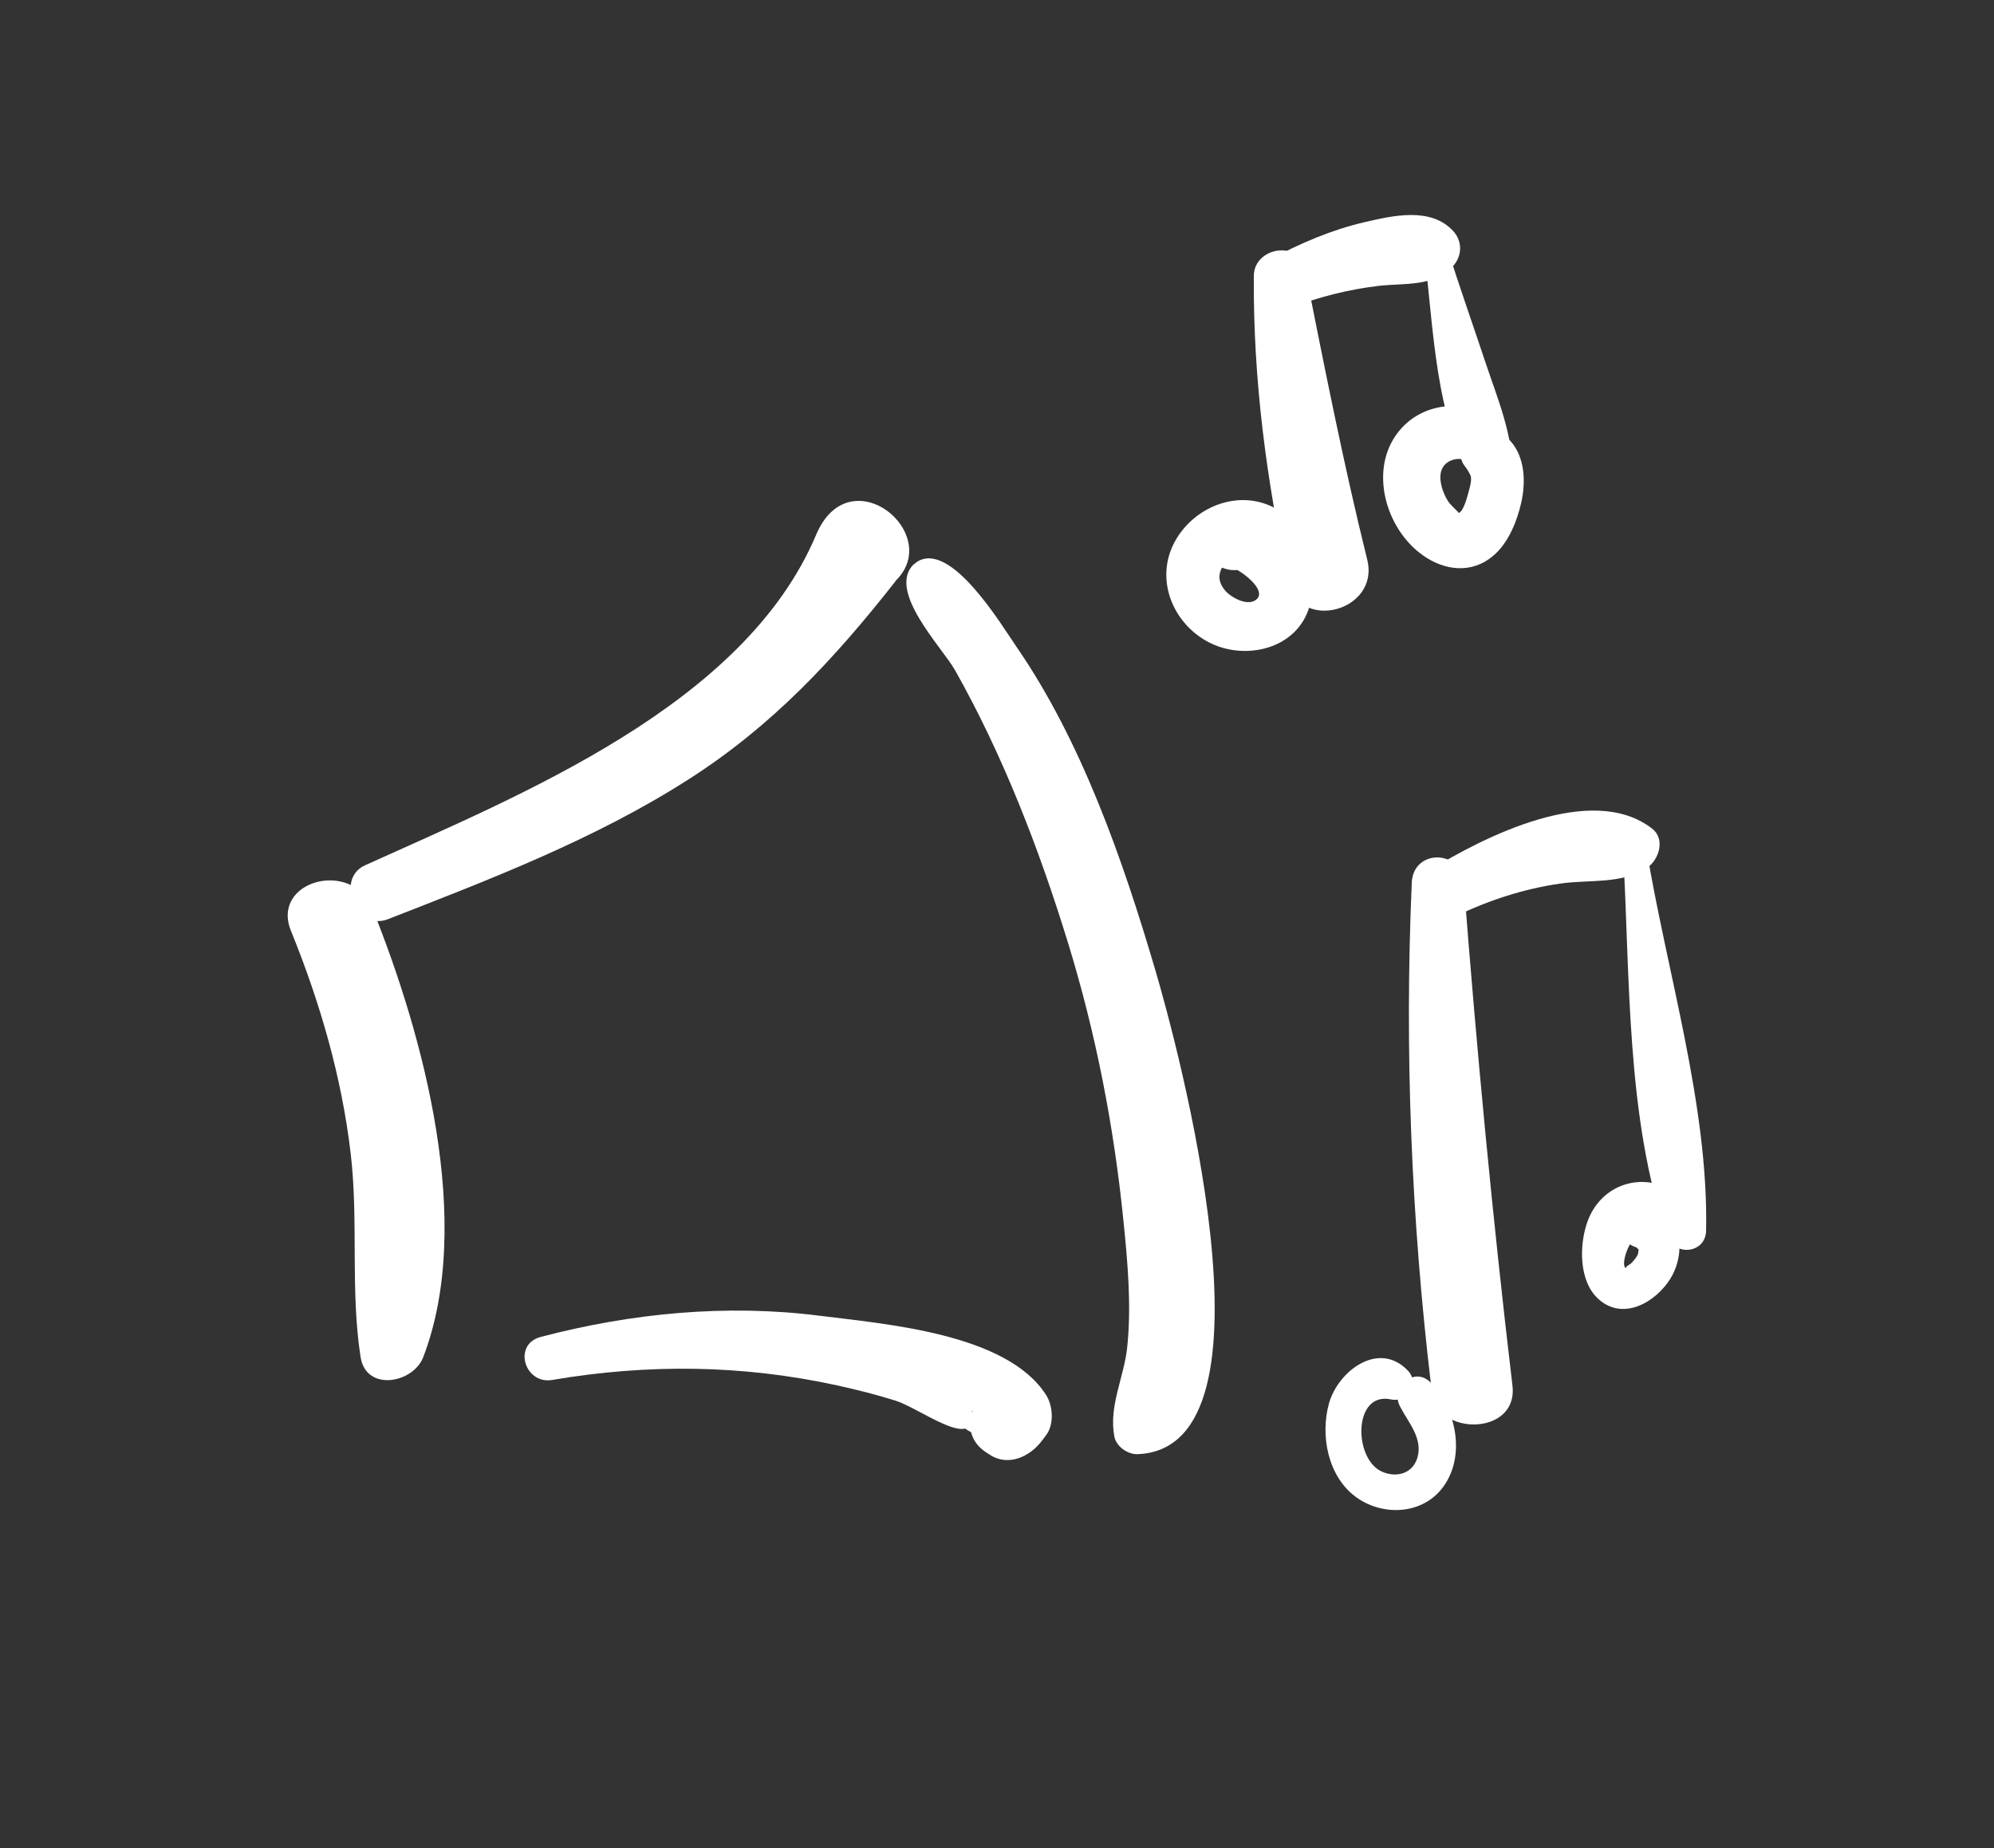 <?xml version="1.0" encoding="utf-8"?>
<!-- Generator: Adobe Illustrator 25.0.0, SVG Export Plug-In . SVG Version: 6.00 Build 0)  -->
<svg version="1.1" id="Calque_1" xmlns="http://www.w3.org/2000/svg" xmlns:xlink="http://www.w3.org/1999/xlink" x="0px" y="0px"
	 viewBox="0 0 142.4 132" style="enable-background:new 0 0 142.4 132;" xml:space="preserve">
<rect x="0" y="0" width="142.4" height="132" fill="#333333" stroke="none"/>
<style type="text/css">
	.st0{fill:#FFFFFF;}
</style>
<g>
	<g>
		<path class="st0" d="M20.78,66.48c2.08,5.12,3.63,10.45,4.27,15.95c0.56,4.82-0.04,9.7,0.7,14.48c0.39,2.51,3.77,1.88,4.48,0
			c3.66-9.58,0.01-22.96-3.64-32.04C25.15,61.33,19.32,62.89,20.78,66.48L20.78,66.48z"/>
	</g>
</g>
<g>
	<g>
		<path class="st0" d="M27.69,65.65c7.33-2.86,14.79-5.71,21.45-9.97c6.02-3.84,10.44-8.61,14.82-14.18c-1.93-0.8-3.86-1.6-5.79-2.4
			c0.02,0.54,0.04,1.09,0.05,1.63c0.06,1.79,2.1,3.22,3.74,2.15c0.43-0.28,0.87-0.57,1.3-0.85c4.96-3.24-2.46-9.82-4.98-3.83
			c-5.14,12.18-21.11,18.56-32.22,23.6C23.92,62.77,25.46,66.52,27.69,65.65L27.69,65.65z"/>
	</g>
</g>
<g>
	<g>
		<path class="st0" d="M67.05,41.19c-0.08-0.15-0.13-0.3-0.16-0.46c-0.55-0.14-1.09-0.29-1.64-0.43c-1.93,1.89,2.03,5.94,2.94,7.54
			c3.44,6.09,6.04,12.84,8.09,19.52c1.99,6.48,3.27,13.08,3.95,19.82c0.3,2.95,0.58,6.07,0.27,9.03c-0.23,2.18-1.33,4.18-0.92,6.38
			c0.13,0.71,0.96,1.29,1.66,1.26c10.7-0.41,2.78-29.45,1.24-34.66c-2.29-7.77-5.24-16.25-9.87-22.97
			c-1.07-1.55-4.74-7.71-7.16-6.07c-0.41,0.28-0.67,0.89-0.35,1.34c0.15,0.21,0.3,0.37,0.49,0.55
			C66.17,42.62,67.38,42.04,67.05,41.19L67.05,41.19z"/>
	</g>
</g>
<g>
	<g>
		<g>
			<path class="st0" d="M91.16,36.35c-2.57-1.48-5.83-0.24-7.24,2.29c-1.47,2.64-0.23,5.82,2.35,7.2c2.62,1.4,6.43,0.53,7.27-2.62
				c0.44-1.65-0.19-3.32-1.21-4.61c-1.06-1.35-2.78-3-4.65-2.28c-0.94,0.36-1.61,1.09-1.63,2.14c0,0.07,0,0.14,0,0.22
				c-0.03,1.37,1.32,2.27,2.59,1.97c0.17-0.03,0.33-0.08,0.49-0.14c-0.39,0-0.79,0-1.18,0c0.64,0.18,2.5,1.57,1.82,2.25
				c-0.61,0.61-1.88-0.11-2.29-0.61c-1.3-1.55,0.9-3.02,2.38-2.71C91.68,39.83,92.89,37.34,91.16,36.35L91.16,36.35z"/>
		</g>
	</g>
	<g>
		<g>
			<path class="st0" d="M89.54,19.7c-0.05,7.44,0.9,14.55,2.46,21.82c0.78,3.66,6.55,2.12,5.64-1.55
				c-1.7-6.86-3.07-13.83-4.45-20.76C92.78,17.12,89.56,17.65,89.54,19.7L89.54,19.7z"/>
		</g>
	</g>
	<g>
		<g>
			<path class="st0" d="M92.16,21.98c2.03-0.77,4.1-1.3,6.26-1.56c1.86-0.22,4,0.09,5.35-1.42c0.66-0.73,0.68-1.78,0-2.51
				c-1.6-1.72-4.27-1.1-6.34-0.62c-2.35,0.55-4.6,1.51-6.72,2.66C88.87,19.52,90.13,22.75,92.16,21.98L92.16,21.98z"/>
		</g>
	</g>
	<g>
		<g>
			<path class="st0" d="M101.7,17.99c0.68,5.14,0.74,12.08,3.66,16.5c0.77,1.16,2.62,0.73,2.65-0.72c0.05-2.64-1.04-5.25-1.87-7.72
				c-0.92-2.76-1.89-5.51-2.77-8.28C103.09,16.91,101.57,17,101.7,17.99L101.7,17.99z"/>
		</g>
	</g>
	<g>
		<g>
			<path class="st0" d="M107.57,31.33c-1.3-2.86-5.23-3-7.3-0.94c-2.51,2.48-1.61,6.71,0.84,8.87c1.36,1.2,3.27,1.81,4.95,0.84
				c1.34-0.77,2.06-2.3,2.46-3.73c0.37-1.3,0.47-2.86-0.14-4.11c-0.71-1.47-2.39-2.21-3.72-1.02c-0.52,0.46-0.48,1.19-0.23,1.76
				c0.18,0.39,0.5,0.59,0.6,0.98c0.08,0.33-0.05,0.79-0.14,1.1c-0.08,0.31-0.36,1.43-0.71,1.55c0.02-0.01-0.56-0.55-0.68-0.71
				c-0.46-0.63-0.97-1.99-0.35-2.7c0.51-0.58,1.56-0.6,2.02-0.02C106.33,34.64,108.23,32.78,107.57,31.33L107.57,31.33z"/>
		</g>
	</g>
</g>
<g>
	<g>
		<g>
			<path class="st0" d="M100.82,63.03c-0.52,12.03-0.04,23.96,1.38,35.92c0.48-0.84,0.96-1.67,1.44-2.51
				c-0.79,0.38-1.13,0.91-1.34,1.74c-1.13,4.39,6.19,4.78,5.71,0.77c-1.42-11.94-2.55-23.93-3.48-35.92
				C104.36,60.66,100.93,60.61,100.82,63.03L100.82,63.03z"/>
		</g>
	</g>
	<g>
		<g>
			<path class="st0" d="M103.92,65.45c2.4-1.16,4.88-1.97,7.51-2.35c2.09-0.3,4.38,0.07,6.2-1.13c0.84-0.56,1.32-2.04,0.36-2.79
				c-4.3-3.34-12.02,0.57-15.98,3.02C99.93,63.48,101.75,66.5,103.92,65.45L103.92,65.45z"/>
		</g>
	</g>
	<g>
		<g>
			<path class="st0" d="M115.91,60.85c0.51,8.79,0.2,19.02,3.14,27.41c0.52,1.48,2.76,1.28,2.79-0.38
				c0.18-8.94-2.81-18.46-4.26-27.26C117.42,59.68,115.86,59.9,115.91,60.85L115.91,60.85z"/>
		</g>
	</g>
</g>
<g>
	<g>
		<path class="st0" d="M100.54,97.88c-2.08-2.17-4.98,0.03-5.63,2.34c-0.64,2.29-0.08,5.22,1.91,6.68c1.84,1.36,4.61,1.3,6.11-0.54
			c1.8-2.21,1.11-5.71-0.77-7.63c-1.14-1.17-2.9,0.31-2.19,1.69c0.58,1.14,1.67,2.3,1.25,3.69c-0.36,1.19-1.6,1.46-2.63,0.94
			c-1.93-0.99-1.94-5.68,0.75-5.11C100.53,100.19,101.42,98.8,100.54,97.88L100.54,97.88z"/>
	</g>
</g>
<g>
	<g>
		<path class="st0" d="M119.11,84.84c-2.3-1.09-4.85-0.03-5.73,2.37c-0.61,1.66-0.65,4.28,0.77,5.56c1.75,1.59,4.08,0.24,5.13-1.44
			c1.14-1.82,0.92-4.78-1.55-5.31c-0.77-0.17-1.35,0.13-1.8,0.73c-0.03,0.04-0.05,0.07-0.08,0.11c-0.27,0.36-0.24,1.01,0,1.38
			c0.1,0.16,0.21,0.3,0.33,0.44c0.2,0.2,0.43,0.33,0.7,0.41c0.15,0.23,0.16-0.05,0.11,0.4c-0.03,0.21-0.34,0.57-0.48,0.71
			c-0.12,0.12-0.54,0.3-0.37,0.42c-0.37-0.26,0-1.21,0.12-1.48c0.16-0.35,0.4-0.74,0.72-0.97c0.18-0.13,0.39,0,0.23-0.08
			C119.38,89.22,121.29,85.87,119.11,84.84L119.11,84.84z"/>
	</g>
</g>
<g>
	<g>
		<path class="st0" d="M39.44,98.55c6.82-1.16,13.58-1.09,20.35,0.39c1.4,0.31,2.8,0.66,4.17,1.09c1.34,0.43,3.93,2.28,4.96,1.99
			c1.06,0.74,1.22,0.33,0.49-1.22c0.29-0.34,0.58-0.69,0.87-1.03c-0.29,0.13-0.6,0.49-0.72,0.76c-0.55,1.19-0.29,2.42,0.83,3.17
			c0.09,0.06,0.18,0.12,0.28,0.18c1.33,0.89,2.89,0.14,3.73-0.98c0.1-0.14,0.21-0.27,0.31-0.41c0.58-0.76,0.49-2.09,0-2.86
			c-2.81-4.42-11.5-5.07-16.21-5.67c-6.64-0.84-13.44-0.18-19.89,1.52C36.59,96.02,37.47,98.89,39.44,98.55L39.44,98.55z"/>
	</g>
</g>
<g>
	<g>
		<path class="st0" d="M43.97-130.82c-3.04,24.28-7.26,48.41-9.66,72.77c-0.11,1.15,1.74,1.66,2.21,0.6
			c11.33-25.28,24.08-49.99,36.05-74.99c-0.93-0.39-1.86-0.78-2.79-1.18C59.6-106.43,56.14-77.57,59.36-48.74
			c0.15,1.32,2.07,2.24,2.8,0.76c12.44-25.25,20.92-52.05,29.65-78.74c-1.16-0.16-2.33-0.32-3.49-0.47
			c1.01,14.55,2.19,29.11,3.47,43.64c0.32,3.59-0.11,24.1,8.98,19.18c3.78-2.05,5.6-8.23,7.16-11.88c2.5-5.87,4.45-11.94,6.04-18.12
			c3.08-11.99,5.08-24.43,6.55-36.72c-0.99,0.57-1.99,1.14-2.98,1.71c6.23,3.1,3.86,14.92,2.92,20.34
			c-1.1,6.33-2.95,12.5-4.42,18.74c-0.94,3.99-6.77,23.85,2.85,22.06c4.22-0.78,5.93-6.5,7.39-9.81c2.54-5.77,4.89-11.62,7.01-17.55
			c4.49-12.54,8.48-25.72,10.91-38.82c0.66-3.54-4.77-5.06-5.43-1.5c-2.14,11.52-4.41,22.73-8,33.92c-1.77,5.53-3.73,11-5.88,16.4
			c-1.17,2.95-2.33,5.94-3.69,8.8c-0.59,1.23-0.99,3.94-2.59,3c-1.21-0.71-0.6-2.66-0.48-3.92c1.03-10.95,4.94-21.39,6.49-32.26
			c1-7,2.63-18.88-5.07-22.84c-1.46-0.75-2.78,0.21-2.98,1.71c-2.62,19.67-4.48,39.47-13.17,57.63c-0.41,0.86-0.87,2.46-1.56,3.12
			c-0.35,1.22-1.28,1.47-2.78,0.75c-1.8,0.76-2.65,0.41-2.55-1.04c-0.92-2.12-0.5-5.66-0.66-7.96c-0.37-5.29-0.79-10.58-1.22-15.87
			c-0.89-10.91-1.73-21.83-2.74-32.73c-0.18-1.94-2.89-2.49-3.49-0.47c-8.03,26.6-16.52,53.18-28.81,78.17
			c0.93,0.25,1.87,0.51,2.8,0.76c-3.17-28.4,0.47-57.26,10.36-84.05c0.59-1.61-2.05-2.74-2.79-1.18
			C58.09-108.9,46.95-83.4,34.47-58.64c0.72,0.3,1.45,0.61,2.17,0.91c3.47-24.27,5.11-48.75,7.93-73.09
			C44.62-131.2,44.02-131.2,43.97-130.82L43.97-130.82z"/>
	</g>
</g>
</svg>
